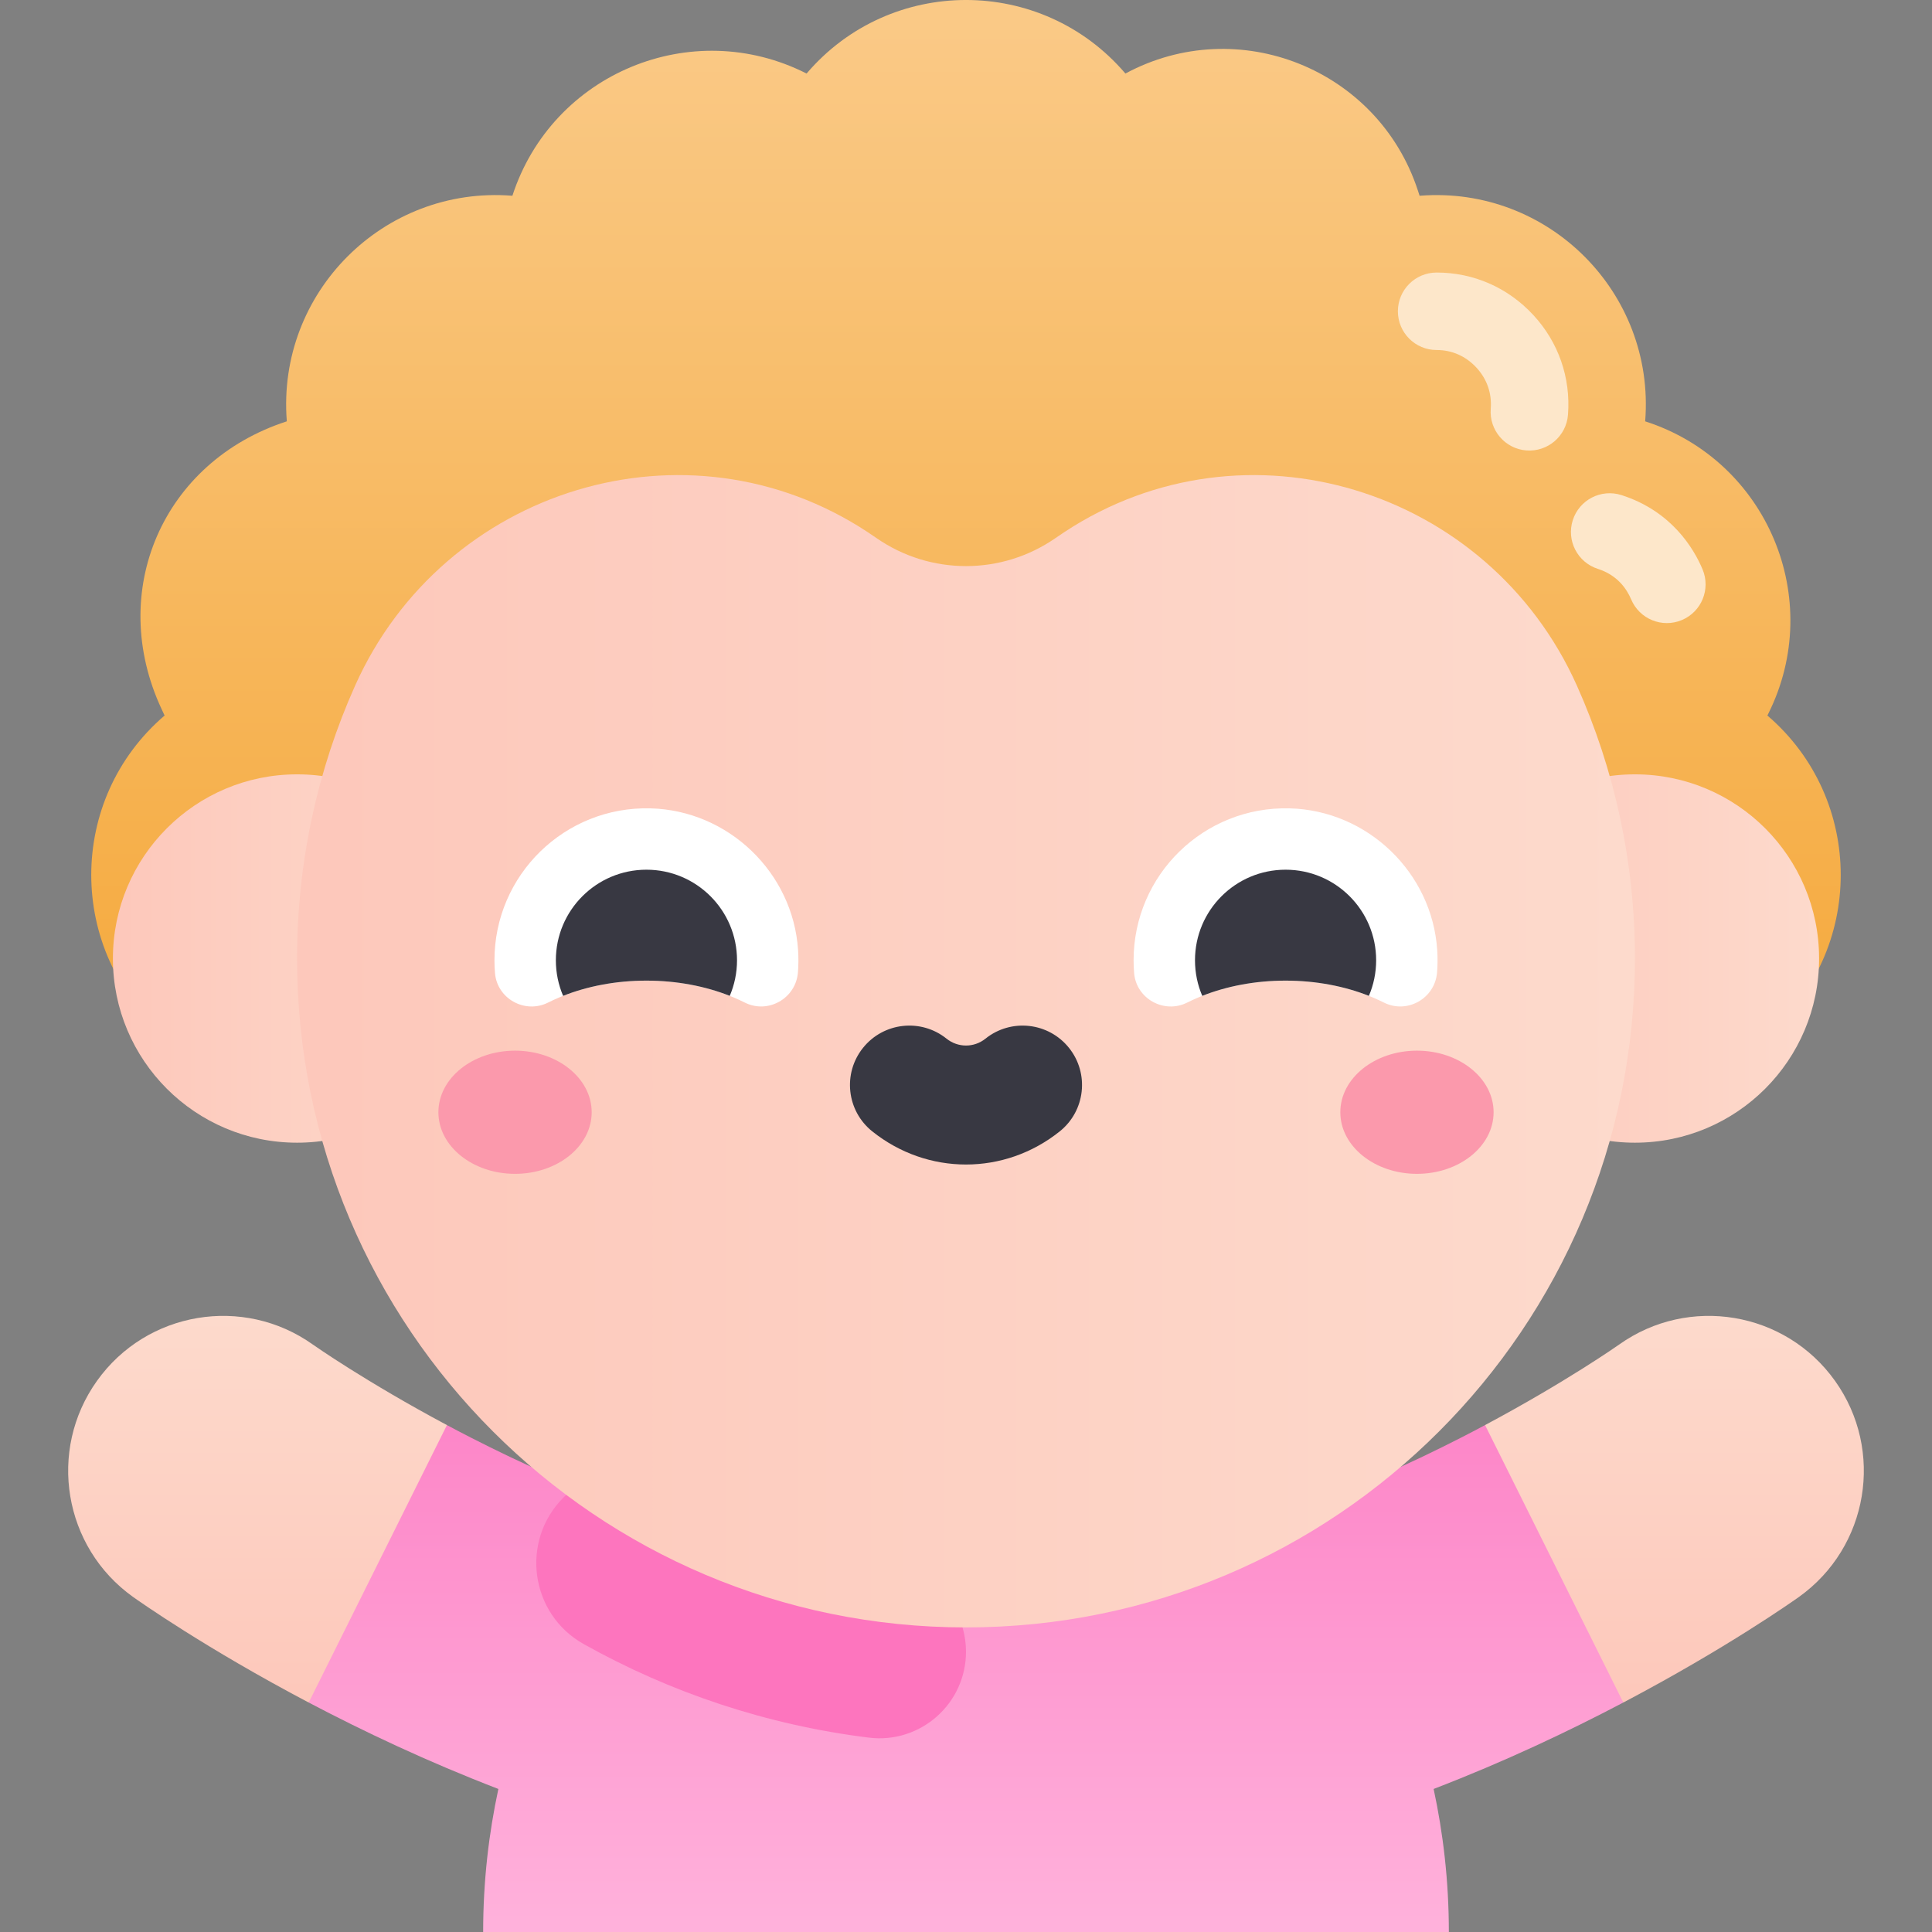 <svg id="Capa_1" enable-background="new 0 0 502 502" height="512" viewBox="0 0 502 502" width="512" xmlns="http://www.w3.org/2000/svg" xmlns:xlink="http://www.w3.org/1999/xlink"><rect x="0" y="0" width="502" height="502" fill="#808080" stroke="none"/><linearGradient id="lg1"><stop offset=".021" stop-color="#fdc8bb"/><stop offset="1" stop-color="#fddacc"/></linearGradient><linearGradient id="SVGID_1_" gradientUnits="userSpaceOnUse" x1="66.92" x2="66.92" xlink:href="#lg1" y1="442.374" y2="341.912"/><linearGradient id="SVGID_2_" gradientUnits="userSpaceOnUse" x1="435.08" x2="435.08" xlink:href="#lg1" y1="442.374" y2="341.912"/><linearGradient id="SVGID_3_" gradientUnits="userSpaceOnUse" x1="251" x2="251" y1="502" y2="370.284"><stop offset=".021" stop-color="#ffb1db"/><stop offset="1" stop-color="#fd86c8"/></linearGradient><linearGradient id="SVGID_4_" gradientUnits="userSpaceOnUse" x1="251" x2="251" y1="268.759" y2="0"><stop offset=".001" stop-color="#f5aa3e"/><stop offset=".978" stop-color="#fac986"/></linearGradient><linearGradient id="SVGID_5_" gradientUnits="userSpaceOnUse" x1="376.952" x2="472.663" xlink:href="#lg1" y1="249.056" y2="249.056"/><linearGradient id="SVGID_6_" gradientUnits="userSpaceOnUse" x1="29.337" x2="125.048" xlink:href="#lg1" y1="249.056" y2="249.056"/><linearGradient id="SVGID_7_" gradientUnits="userSpaceOnUse" x1="77.191" x2="424.809" xlink:href="#lg1" y1="273.152" y2="273.152"/><g><g><path d="m116.129 370.284-6.948 44.727-28.971 27.363c-26.791-14.1-44.132-26.368-45.641-27.435-18.085-12.922-22.282-38.063-9.36-56.158 12.902-18.075 38.013-22.282 56.098-9.41.292.21 13.828 9.711 34.822 20.913z" fill="url(#SVGID_1_)"/></g><g><path d="m385.871 370.284 6.948 44.727 28.971 27.363c26.791-14.1 44.132-26.368 45.641-27.435 18.085-12.922 22.282-38.063 9.36-56.158-12.902-18.075-38.013-22.282-56.098-9.41-.292.21-13.828 9.711-34.822 20.913z" fill="url(#SVGID_2_)"/></g><path d="m164.095 391.856c-15.272-5.552-29.447-12.033-41.595-18.241-2.194-1.117-4.318-2.234-6.371-3.331l-35.919 72.09c14.112 7.432 30.856 15.371 49.285 22.459-2.444 11.329-3.955 23.753-3.955 37.168h250.92c0-13.415-1.512-25.839-3.955-37.168 18.429-7.088 35.173-15.027 49.285-22.459l-35.919-72.09c-2.053 1.097-4.177 2.214-6.371 3.331-12.147 6.208-26.322 12.689-41.595 18.241z" fill="url(#SVGID_3_)"/><path d="m247.721 417.472-33.77-55.484h-13.156l-47.574 22.33c-2.528 1.187-4.831 2.803-6.806 4.778-11.302 11.302-8.691 30.287 5.256 38.095 22.433 12.559 47.466 21.004 74.073 24.305 13.415 1.664 25.256-8.813 25.256-22.33 0-4.125-1.134-8.171-3.279-11.694z" fill="#fd75be"/><path d="m459.228 268.759c25.41-21.769 25.41-61.073 0-82.841l.223-.447c14.889-29.778-.278-65.82-31.978-75.992l.012-.159c2.56-33.292-25.171-61.024-58.463-58.467l-.162.012-.437-1.339c-10.317-31.611-46.725-46.181-76.003-30.417l-.068-.08c-21.732-25.376-60.982-25.373-82.71.006l-.063.074c-29.821-15.135-66.111-.062-76.436 31.746l-.003.009-.159-.012c-33.292-2.56-61.024 25.171-58.467 58.463l.012.162c-32.213 10.441-46.852 44.091-32.532 74.776l.776 1.664c-25.41 21.768-25.409 61.073 0 82.841z" fill="url(#SVGID_4_)"/><g><path d="m423.829 155.737c-1.143-2.716-3.573-6.296-8.657-7.928-5.293-1.698-8.206-7.366-6.507-12.658 1.698-5.293 7.368-8.207 12.658-6.507 13.02 4.179 18.782 13.877 21.058 19.286 2.156 5.123-.25 11.024-5.372 13.18-5.143 2.163-11.033-.269-13.18-5.373z" fill="#fde7ca"/></g><g><path d="m396.61 117.04c-5.542-.426-9.689-5.264-9.263-10.806.312-4.046-.977-7.753-3.725-10.72-2.767-2.988-6.342-4.568-10.34-4.568-5.558 0-10.064-4.506-10.064-10.064s4.506-10.064 10.064-10.064c9.611 0 18.528 3.914 25.109 11.02 6.56 7.084 9.766 16.297 9.025 25.939-.427 5.551-5.274 9.687-10.806 9.263z" fill="#fde7ca"/></g><circle cx="424.807" cy="249.056" fill="url(#SVGID_5_)" r="47.856"/><circle cx="77.193" cy="249.056" fill="url(#SVGID_6_)" r="47.856"/><path d="m409.735 178.153c-22.946-51.294-86.185-70.81-133.131-39.928-.803.528-1.586 1.057-2.348 1.586-13.996 9.707-32.516 9.707-46.512 0-.762-.529-1.545-1.058-2.348-1.586-46.946-30.882-110.185-11.366-133.131 39.928-9.687 21.655-15.074 45.653-15.074 70.908 0 95.982 77.817 173.799 173.809 173.799s173.809-77.817 173.809-173.799c0-25.256-5.387-49.254-15.074-70.908z" fill="url(#SVGID_7_)"/><g><ellipse cx="133.825" cy="289" fill="#fb99ac" rx="19.914" ry="16.004"/><ellipse cx="368.175" cy="289" fill="#fb99ac" rx="19.914" ry="16.004"/><path d="m167.966 254.8c9.577 0 18.416 2.119 25.544 5.697 6.058 3.041 13.282-1.069 13.82-7.826.151-1.897.167-3.833.039-5.797-1.321-20.193-18.135-36.319-38.365-36.837-22.283-.571-40.526 17.322-40.526 39.476 0 1.124.047 2.238.14 3.338.562 6.679 7.808 10.659 13.798 7.65 7.128-3.581 15.97-5.701 25.55-5.701z" fill="#fff"/><path d="m251 302.582c-8.596 0-17.191-2.873-24.364-8.619-6.652-5.329-7.725-15.042-2.395-21.694 5.329-6.653 15.042-7.724 21.694-2.395 2.982 2.389 7.148 2.389 10.13 0 6.65-5.329 16.363-4.257 21.694 2.395 5.329 6.652 4.257 16.365-2.395 21.694-7.173 5.746-15.768 8.619-24.364 8.619z" fill="#383842"/><path d="m167.966 254.8c7.901 0 15.297 1.443 21.649 3.956 1.215-2.839 1.887-5.96 1.887-9.243 0-12.998-10.537-23.535-23.535-23.535s-23.535 10.537-23.535 23.535c0 3.283.672 6.404 1.887 9.243 6.349-2.514 13.746-3.956 21.647-3.956z" fill="#383842"/><path d="m334.035 254.8c9.577 0 18.416 2.119 25.544 5.697 6.058 3.041 13.282-1.069 13.82-7.826.151-1.897.167-3.833.039-5.797-1.321-20.193-18.135-36.319-38.365-36.837-22.283-.571-40.526 17.322-40.526 39.476 0 1.124.047 2.238.14 3.338.562 6.679 7.808 10.659 13.798 7.65 7.128-3.581 15.97-5.701 25.55-5.701z" fill="#fff"/><path d="m334.035 254.8c7.9 0 15.297 1.443 21.649 3.956 1.214-2.839 1.887-5.96 1.887-9.243 0-12.998-10.537-23.535-23.535-23.535s-23.535 10.537-23.535 23.535c0 3.283.672 6.404 1.887 9.243 6.349-2.514 13.746-3.956 21.647-3.956z" fill="#383842"/></g></g></svg>
